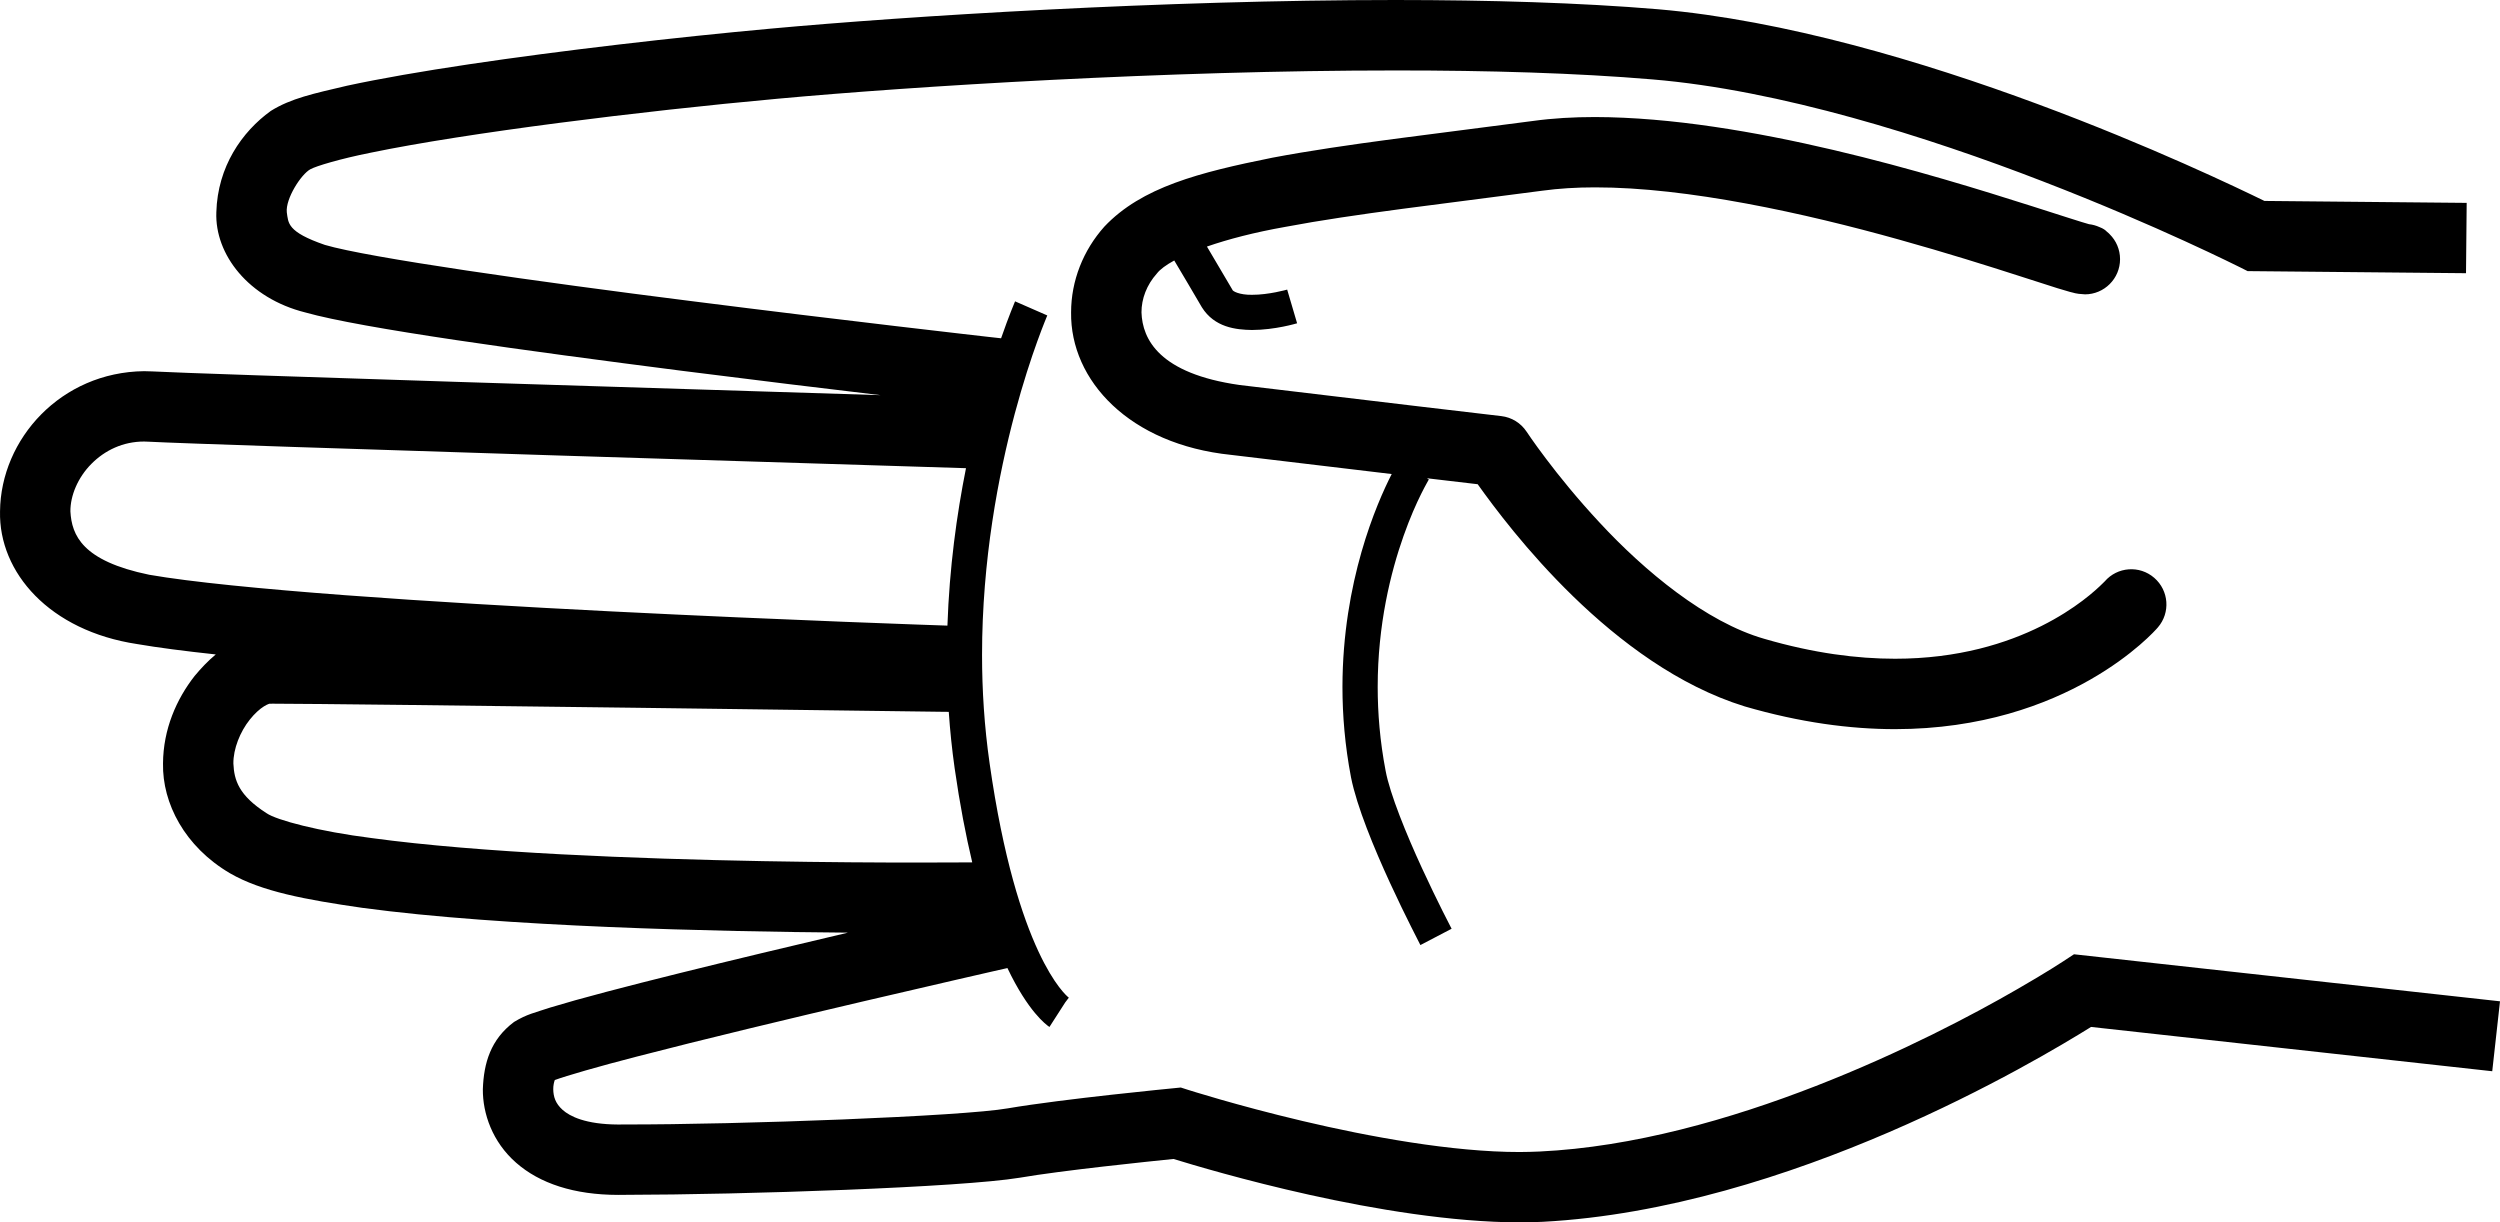 <svg xmlns="http://www.w3.org/2000/svg" xmlns:xlink="http://www.w3.org/1999/xlink" version="1.1" x="0px" y="0px" width="100.456px" height="49.118px" viewBox="0 0 100.456 49.118" enable-background="new 0 0 100.456 49.118" xml:space="preserve">
<g id="Your_Icon">
</g>
<g id="Layer_1">
	<path d="M83.338,38.345l-0.427,0.28c-0.001,0.001-0.652,0.432-1.834,1.112c-3.533,2.048-11.695,6.178-19.216,6.534   c-0.259,0.012-0.528,0.018-0.799,0.02c-2.689,0.003-6.068-0.617-8.728-1.248c-2.665-0.63-4.603-1.254-4.607-1.254l-0.28-0.09   l-0.29,0.029c-0.021,0.002-4.433,0.428-6.661,0.808c-1.809,0.319-10.734,0.656-15.433,0.648c-0.087,0.002-0.16,0.002-0.221,0.002   c-1.314-0.006-1.944-0.329-2.235-0.589c-0.29-0.26-0.371-0.529-0.376-0.829c-0.002-0.146,0.03-0.288,0.062-0.37   c0.445-0.164,1.748-0.544,3.294-0.942c5.309-1.381,14.345-3.43,14.358-3.436l0.536-0.121c0.831,1.746,1.555,2.279,1.688,2.367   l0.635-0.988l0.144-0.19c0,0-0.001-0.001-0.004-0.003c-0.113-0.084-2.086-1.751-3.179-9.41c-0.214-1.49-0.304-2.953-0.304-4.361   c0-3.81,0.658-7.232,1.316-9.698c0.66-2.463,1.309-3.938,1.305-3.941l-1.293-0.566h-0.002c-0.005,0.015-0.238,0.554-0.561,1.484   l-0.566-0.063c-0.012-0.002-5.7-0.645-11.896-1.433c-6.161-0.777-12.974-1.743-14.709-2.256c-1.529-0.527-1.466-0.882-1.531-1.313   c-0.053-0.54,0.566-1.518,0.949-1.729l0.01-0.003c0.203-0.117,1.174-0.414,2.431-0.664c3.832-0.792,10.773-1.659,16.322-2.164   c5.439-0.5,15.618-1.139,24.844-1.137c3.716-0.002,7.283,0.103,10.306,0.359c5.12,0.424,11.08,2.309,15.706,4.1   c4.635,1.788,7.92,3.456,7.929,3.456l0.293,0.148l8.776,0.084l0.027-2.826h-0.001L90.99,8.074   c-2.051-1.002-14.163-6.822-24.373-7.703C63.478,0.107,59.847,0.002,56.075,0c-9.354,0.002-19.571,0.643-25.101,1.15   C27.1,1.504,22.596,2.024,18.847,2.583c-1.875,0.28-3.557,0.571-4.896,0.86c-1.369,0.321-2.257,0.509-3.068,1.013   C9.719,5.295,8.744,6.7,8.693,8.525c-0.067,1.7,1.294,3.459,3.574,4.03c2.271,0.642,8.878,1.542,15.136,2.345   c2.966,0.377,5.815,0.722,7.986,0.979c-8.21-0.254-27.456-0.853-29.274-0.955c-0.095-0.005-0.202-0.009-0.326-0.009   c-3.336,0.037-5.76,2.719-5.788,5.634c-0.054,2.454,1.988,4.799,5.51,5.331c0.842,0.145,1.916,0.283,3.159,0.417   c-0.309,0.255-0.589,0.552-0.849,0.864c-0.729,0.93-1.263,2.14-1.271,3.52c-0.03,1.589,0.866,3.338,2.693,4.41   c1.267,0.732,3.021,1.057,5.321,1.389c5.657,0.764,14.218,0.953,19.51,0.996c-1.095,0.258-2.28,0.539-3.477,0.826   c-2.214,0.531-4.461,1.085-6.232,1.552c-0.888,0.234-1.653,0.448-2.251,0.63c-0.635,0.213-0.933,0.262-1.458,0.58   c-0.937,0.699-1.219,1.649-1.254,2.705c-0.008,0.974,0.382,2.116,1.335,2.951c0.951,0.836,2.334,1.292,4.101,1.294   c0.087,0,0.162-0.002,0.226-0.002c4.889-0.007,13.541-0.3,15.907-0.688c1.716-0.295,5.183-0.652,6.183-0.754   c1.496,0.459,8.425,2.531,13.908,2.549c0.317,0,0.63-0.011,0.934-0.024c9.919-0.529,19.84-6.469,22.028-7.83l16.12,1.78l0.312-2.81   L83.338,38.345z M5.996,23.095c-2.699-0.555-3.113-1.591-3.167-2.545c-0.006-0.629,0.298-1.361,0.841-1.908   c0.542-0.548,1.272-0.9,2.119-0.9c0.038,0,0.095,0.002,0.168,0.006c2.351,0.129,30.558,0.994,32.859,1.065   c-0.371,1.855-0.667,4-0.746,6.326l-0.11-0.004c-0.014,0-6.261-0.208-13.403-0.568C17.43,24.208,9.356,23.681,5.996,23.095z    M22.53,34.327c-2.76-0.146-5.433-0.357-7.585-0.65c-2.13-0.268-3.833-0.722-4.236-1.002c-1.114-0.715-1.3-1.32-1.331-1.994   c-0.006-0.59,0.27-1.279,0.661-1.767c0.191-0.241,0.402-0.429,0.566-0.53c0.081-0.051,0.148-0.081,0.189-0.096   c0.025-0.01,0.025-0.002,0.025-0.01c0.056-0.002,0.069-0.002,0.144-0.002c2.797,0,26.91,0.326,26.936,0.326l0.225,0.002   c0.051,0.747,0.128,1.504,0.237,2.271c0.208,1.453,0.449,2.694,0.706,3.777l-0.297,0.002c-0.001,0-0.711,0.006-1.915,0.006   C33.919,34.661,28.05,34.618,22.53,34.327z M70.105,28.385c2.229,0.649,4.247,0.914,6.044,0.914   c6.946-0.005,10.424-3.923,10.56-4.089c0.51-0.59,0.444-1.48-0.146-1.991c-0.591-0.513-1.482-0.446-1.991,0.144   c-0.002,0-0.009,0.01-0.083,0.082c-0.531,0.527-3.249,3.025-8.34,3.025c-1.521,0-3.265-0.22-5.25-0.799   c-2.346-0.669-4.824-2.73-6.62-4.669c-0.901-0.966-1.646-1.892-2.156-2.569c-0.512-0.676-0.778-1.086-0.78-1.086   c-0.232-0.351-0.603-0.579-1.018-0.627c-0.009,0-5.138-0.602-10.519-1.25c-3.224-0.458-3.903-1.836-3.938-2.917   c-0.002-0.545,0.21-1.108,0.618-1.562c0.125-0.165,0.368-0.343,0.698-0.524c0.319,0.535,0.792,1.333,1.111,1.882   c0.506,0.807,1.363,0.902,2.013,0.911c0.933-0.003,1.778-0.261,1.813-0.269l-0.399-1.354c-0.002,0.001-0.75,0.213-1.414,0.209   c-0.506,0.008-0.79-0.147-0.79-0.209c-0.293-0.502-0.708-1.201-1.02-1.729c0.848-0.295,1.91-0.572,3.153-0.792   c2.773-0.525,6.368-0.927,10.331-1.454c0.648-0.088,1.357-0.133,2.107-0.133c3.728-0.003,8.43,1.038,12.222,2.099   c1.899,0.529,3.576,1.058,4.821,1.459c0.626,0.201,1.14,0.368,1.531,0.491c0.197,0.061,0.361,0.109,0.51,0.151   c0.173,0.035,0.207,0.078,0.579,0.096l0.024,0.003c0.779,0,1.413-0.633,1.413-1.413c0-0.392-0.158-0.746-0.415-1.001   C84.763,9.4,84.75,9.389,84.738,9.377c-0.026-0.025-0.053-0.048-0.082-0.07c-0.053-0.056-0.133-0.122-0.297-0.183   c-0.13-0.059-0.271-0.099-0.419-0.116c-0.205-0.053-1.138-0.354-2.309-0.729C77.71,7.033,70.206,4.717,64.089,4.703   c-0.854,0-1.688,0.047-2.487,0.157C57.679,5.382,54.07,5.78,51.125,6.337c-2.942,0.593-5.247,1.181-6.748,2.768   c-0.852,0.953-1.338,2.177-1.338,3.448c-0.037,2.735,2.346,5.306,6.428,5.725c2.331,0.28,4.613,0.551,6.455,0.77   c-0.605,1.186-1.974,4.319-1.979,8.552c0,1.138,0.099,2.355,0.344,3.636c0.468,2.356,2.778,6.699,2.788,6.739l1.254-0.656   c-0.003-0.004-0.571-1.09-1.192-2.438c-0.62-1.343-1.288-2.979-1.46-3.911c-0.227-1.186-0.318-2.312-0.318-3.369   c0-2.498,0.52-4.598,1.039-6.065c0.519-1.47,1.023-2.267,1.017-2.271l-0.078-0.048c0.872,0.103,1.578,0.186,2.04,0.24   C60.639,21.228,64.778,26.737,70.105,28.385z"/>
</g>
</svg>
